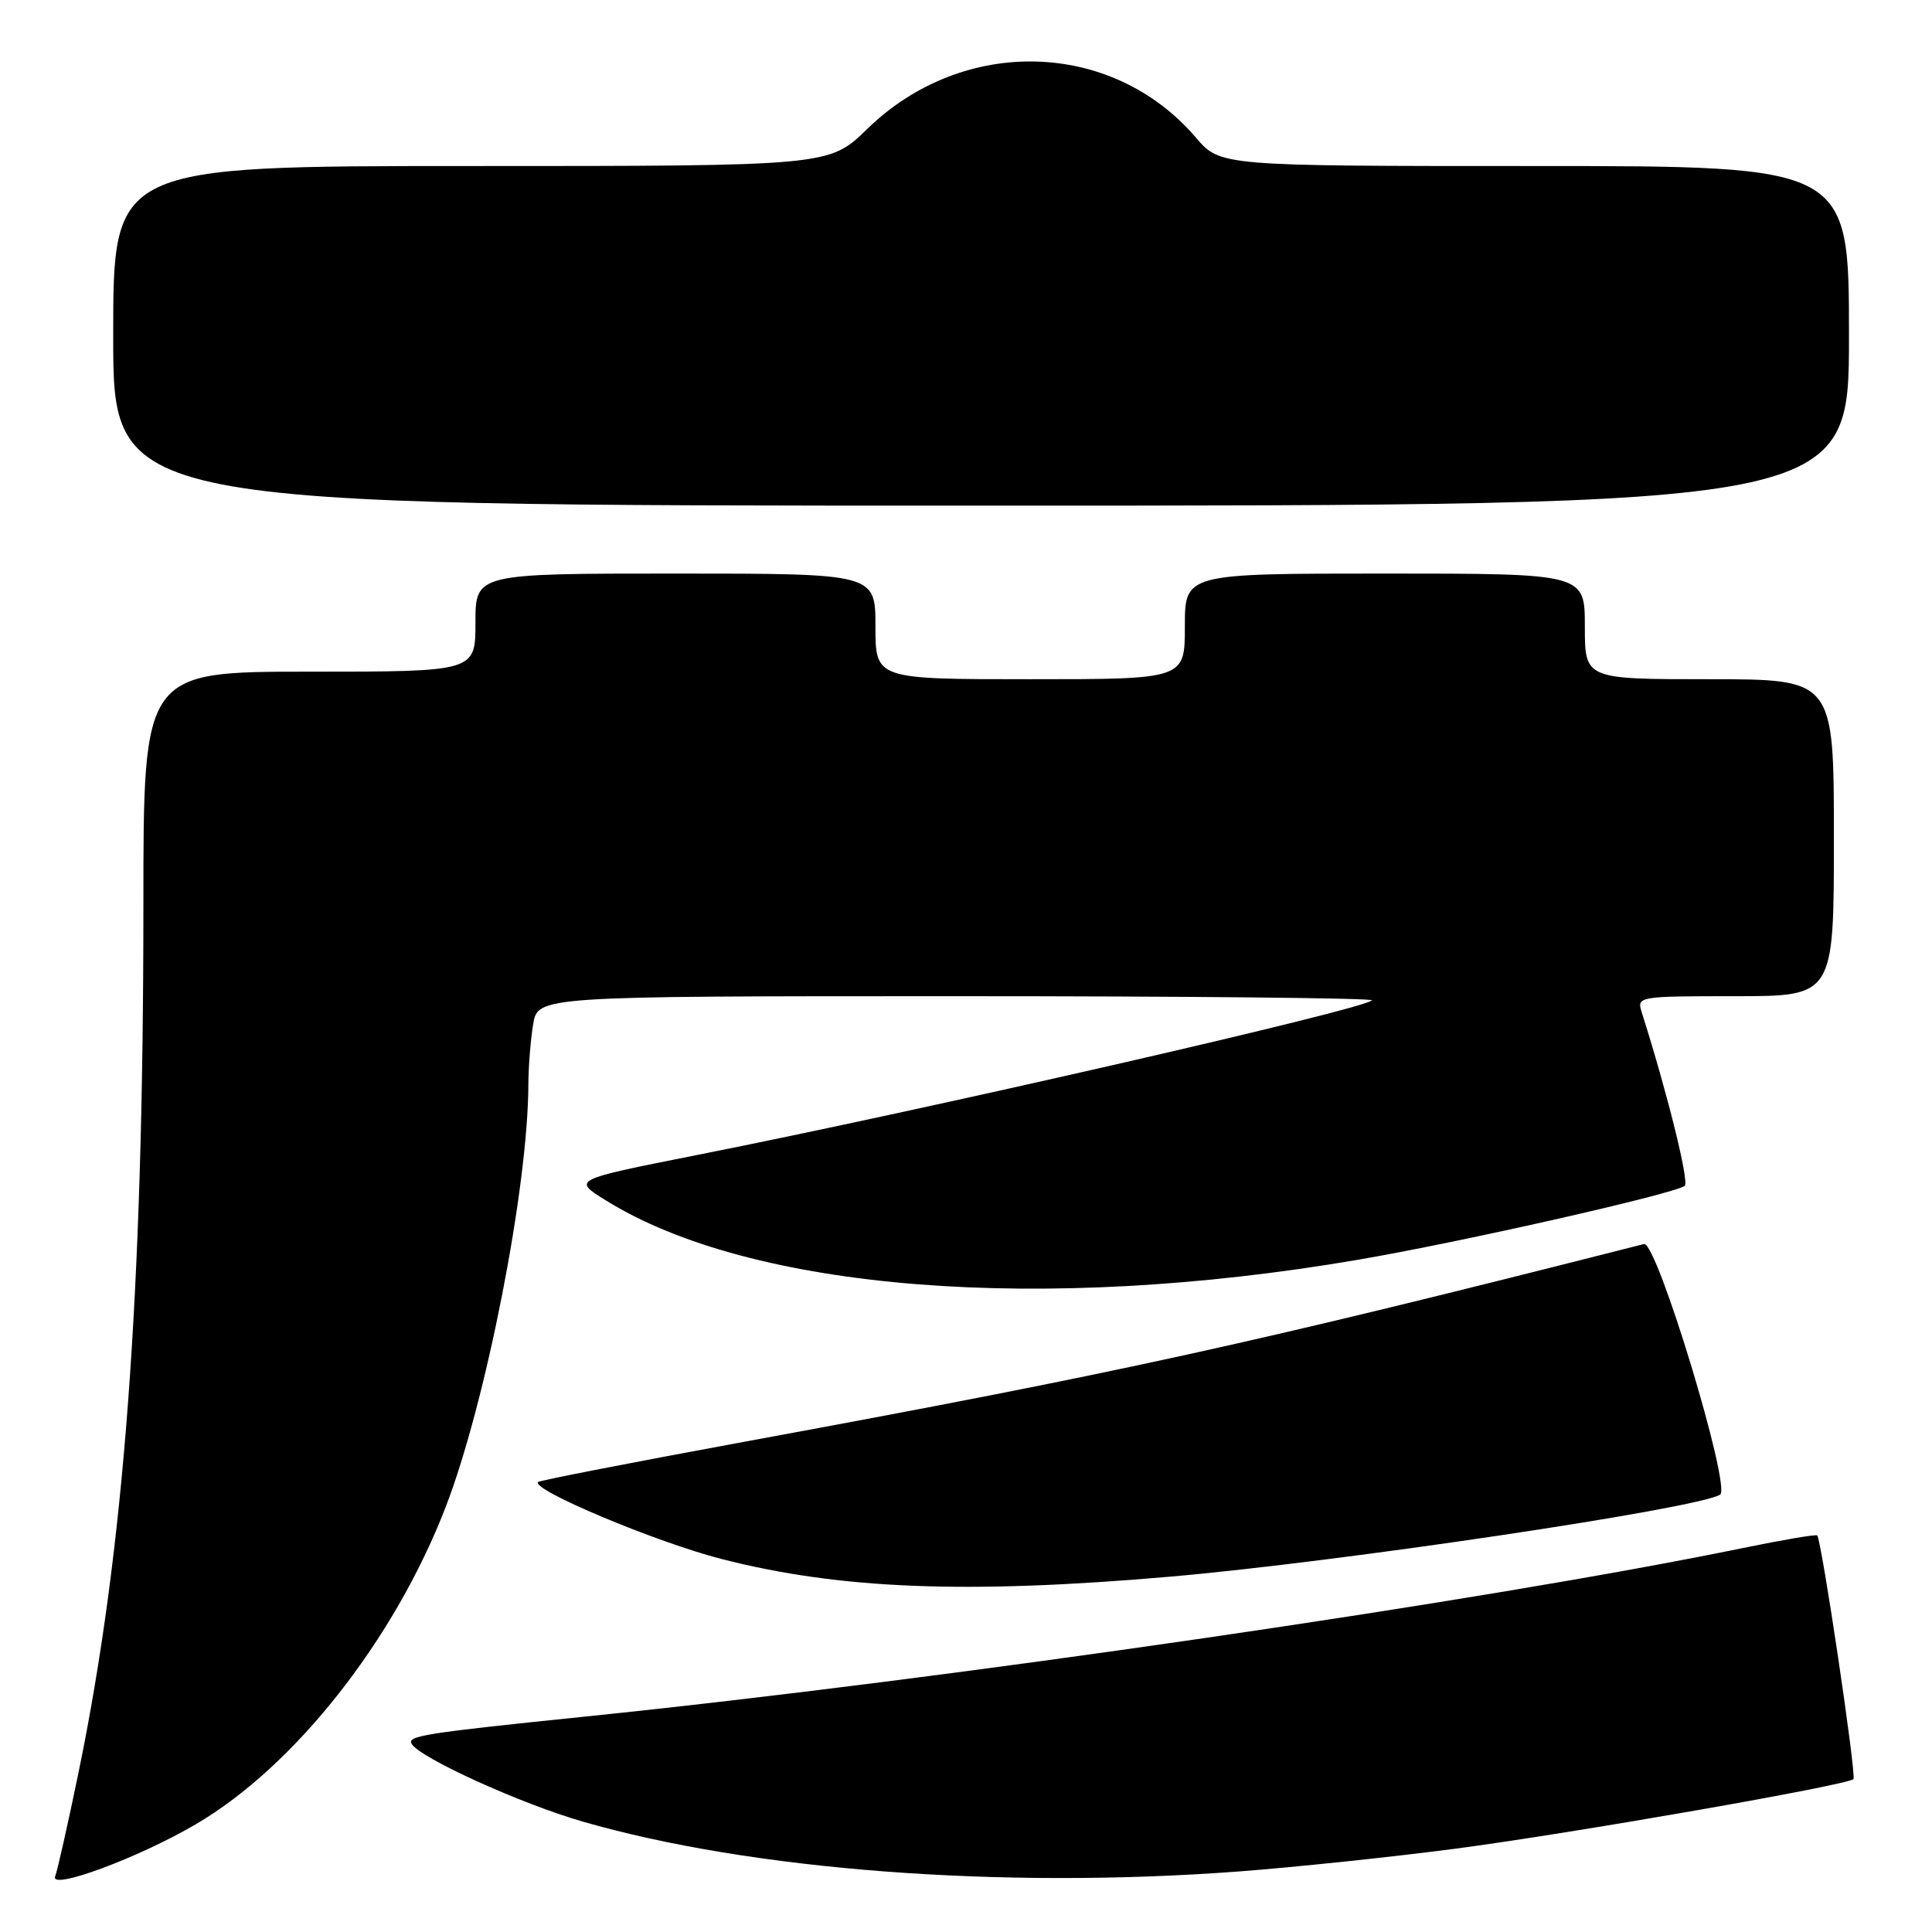 <?xml version="1.0" encoding="UTF-8" standalone="no"?>
<!DOCTYPE svg PUBLIC "-//W3C//DTD SVG 1.1//EN" "http://www.w3.org/Graphics/SVG/1.1/DTD/svg11.dtd" >
<svg xmlns="http://www.w3.org/2000/svg" xmlns:xlink="http://www.w3.org/1999/xlink" version="1.1" viewBox="0 0 256 256">
 <g >
 <path fill="currentColor"
d=" M 25.97 241.71 C 39.07 234.03 52.26 217.28 59.05 199.70 C 64.39 185.87 69.98 157.35 70.01 143.70 C 70.02 141.39 70.30 137.81 70.64 135.75 C 71.26 132.00 71.26 132.00 126.80 132.00 C 157.34 132.00 182.09 132.25 181.79 132.55 C 180.55 133.79 122.84 147.01 92.18 153.08 C 75.86 156.32 75.86 156.32 80.25 159.04 C 99.52 171.04 137.96 174.09 179.85 166.94 C 193.50 164.62 222.17 158.12 223.24 157.12 C 223.84 156.55 220.92 144.78 217.53 134.11 C 216.88 132.04 217.09 132.00 229.93 132.00 C 243.00 132.00 243.00 132.00 243.00 111.00 C 243.00 90.00 243.00 90.00 226.50 90.00 C 210.00 90.00 210.00 90.00 210.00 83.00 C 210.00 76.00 210.00 76.00 183.50 76.00 C 157.00 76.00 157.00 76.00 157.00 83.00 C 157.00 90.00 157.00 90.00 136.50 90.00 C 116.00 90.00 116.00 90.00 116.00 83.00 C 116.00 76.00 116.00 76.00 89.50 76.00 C 63.00 76.00 63.00 76.00 63.00 82.50 C 63.00 89.00 63.00 89.00 41.00 89.00 C 19.00 89.00 19.00 89.00 19.00 119.85 C 19.00 171.52 16.47 205.41 10.41 234.84 C 9.01 241.63 7.62 247.83 7.31 248.63 C 6.58 250.54 18.37 246.17 25.97 241.71 Z  M 164.00 247.99 C 171.43 247.43 184.41 246.07 192.85 244.96 C 208.24 242.94 244.78 236.55 245.59 235.74 C 246.02 235.32 241.36 204.03 240.79 203.45 C 240.62 203.29 236.22 204.04 231.00 205.11 C 196.64 212.18 125.68 222.51 77.50 227.46 C 56.11 229.66 53.89 230.01 54.56 231.09 C 55.72 232.97 69.05 239.02 77.21 241.37 C 99.58 247.82 132.57 250.33 164.00 247.99 Z  M 155.00 208.92 C 177.48 206.97 224.93 199.90 227.92 198.05 C 229.44 197.11 219.53 164.41 217.84 164.84 C 165.57 178.12 148.90 181.79 98.58 191.05 C 83.77 193.78 71.49 196.17 71.30 196.37 C 70.30 197.37 86.99 204.37 95.63 206.58 C 111.28 210.59 128.13 211.25 155.00 208.92 Z  M 245.00 44.50 C 245.00 22.00 245.00 22.00 203.35 22.00 C 161.69 22.00 161.69 22.00 158.45 18.22 C 147.35 5.25 127.60 4.73 114.92 17.08 C 109.87 22.00 109.87 22.00 62.43 22.00 C 15.00 22.00 15.00 22.00 15.00 44.50 C 15.00 67.00 15.00 67.00 130.00 67.00 C 245.00 67.00 245.00 67.00 245.00 44.50 Z "/>
</g>
</svg>